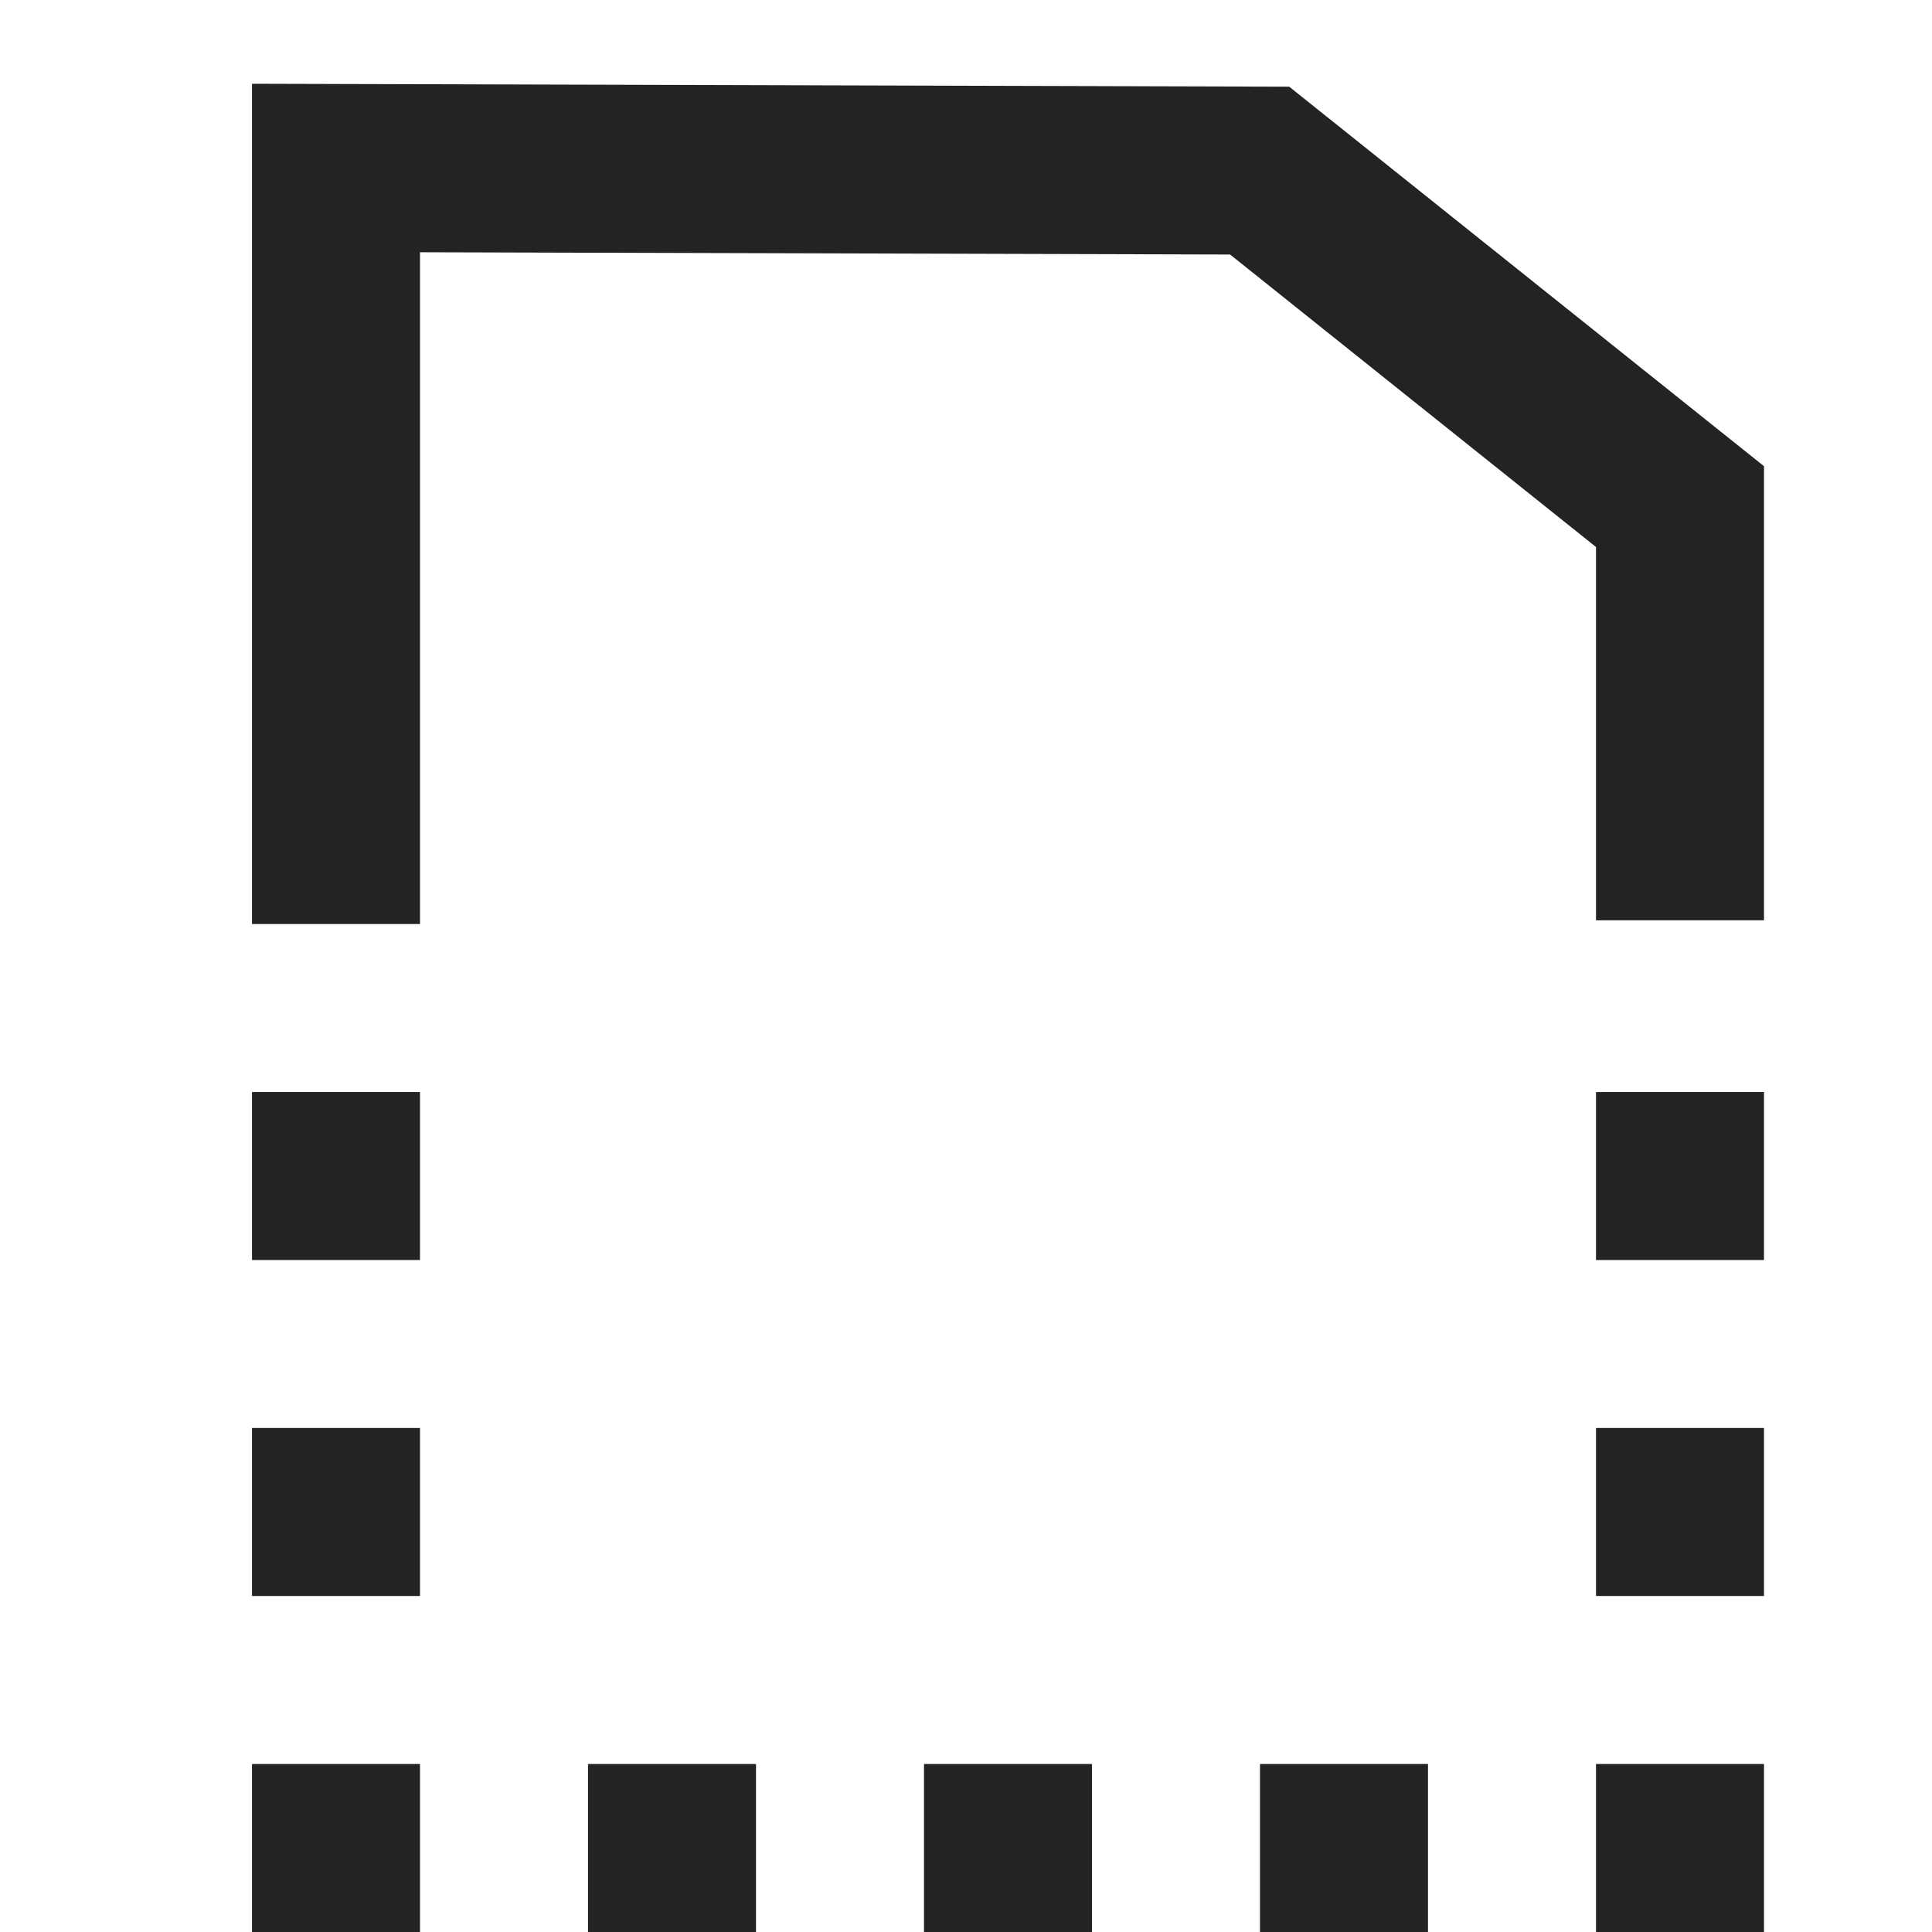 <svg width="23px" height="23px" viewBox="0 0 23 23" xmlns="http://www.w3.org/2000/svg">
    <title>
        cut
    </title>
    <path d="M14.644 3.03L5 3.003V11H3V.997l12.348.035L21 5.55v5.406h-2V6.512L14.644 3.03zM3 21h2v2H3v-2zm4 0h2v2H7v-2zm4 0h2v2h-2v-2zm4 0h2v2h-2v-2zm4 0h2v2h-2v-2zM3 17h2v2H3v-2zm16 0h2v2h-2v-2zM3 13h2v2H3v-2zm16 0h2v2h-2v-2z" fill="#232323"/>
</svg>
